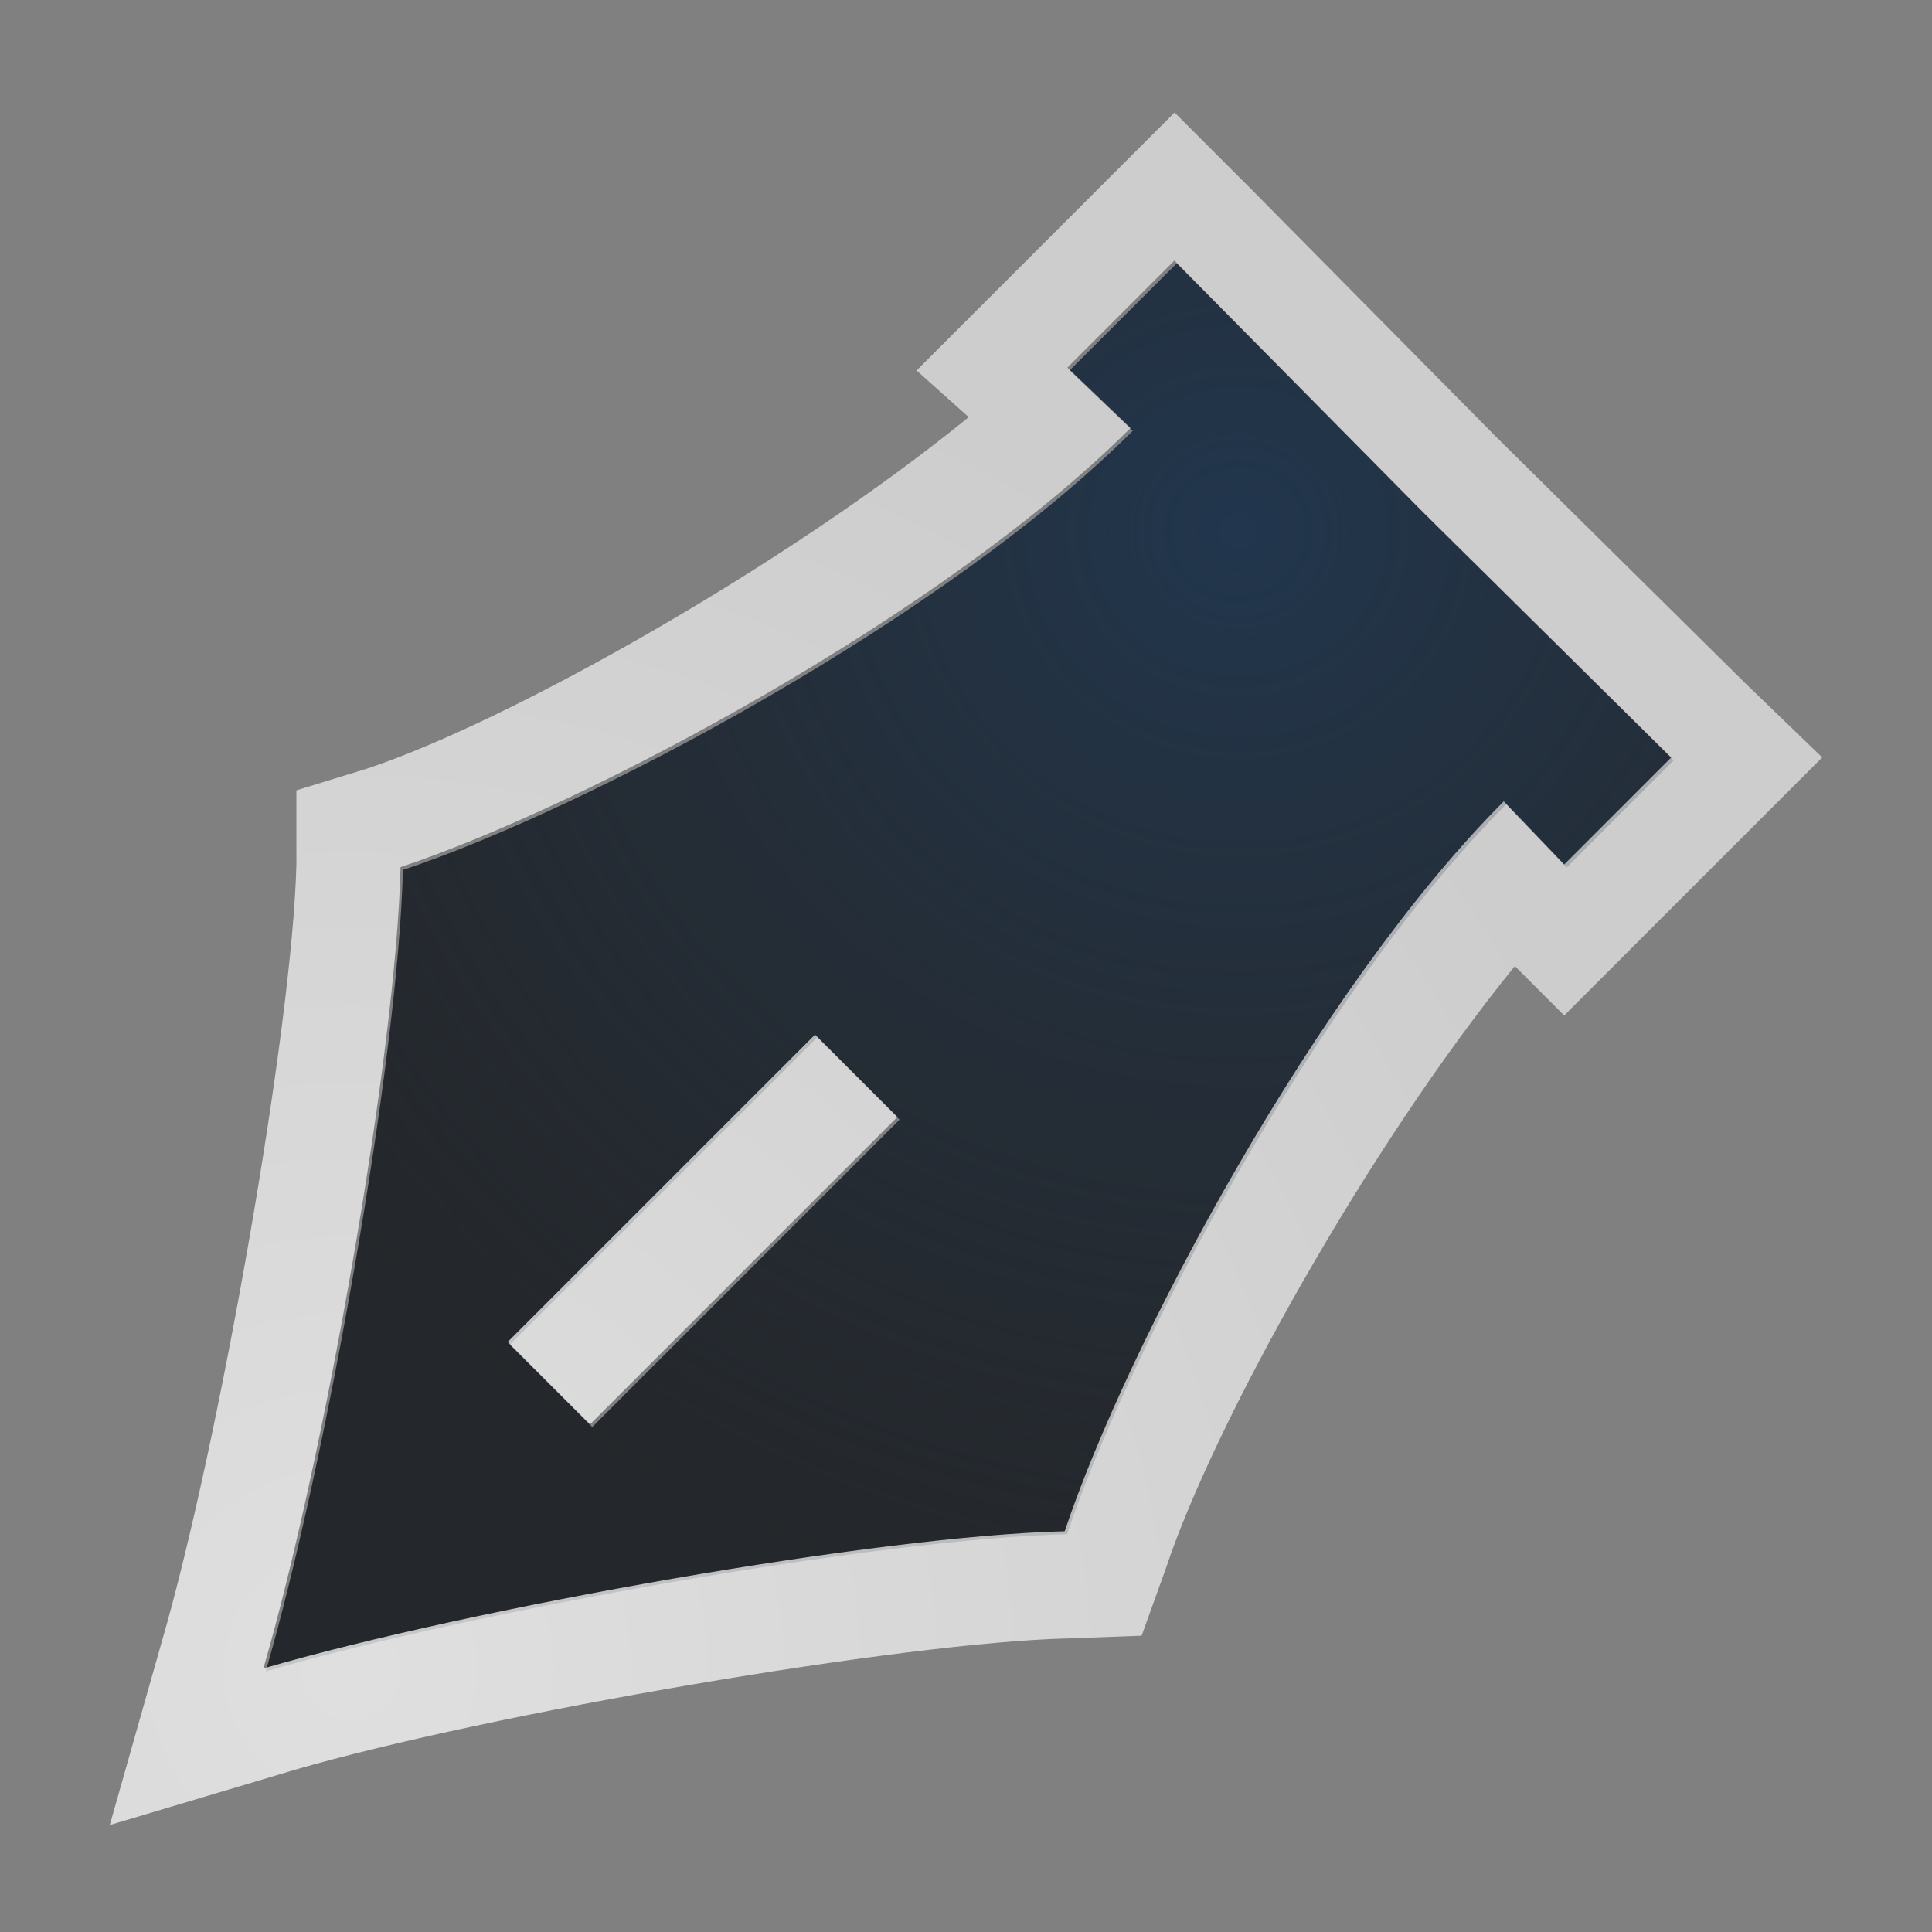 <?xml version="1.0" encoding="UTF-8"?>
<!-- Created with Inkscape (http://www.inkscape.org/) -->
<svg width="22" height="22" version="1.1" xmlns="http://www.w3.org/2000/svg" xmlns:cc="http://creativecommons.org/ns#" xmlns:dc="http://purl.org/dc/elements/1.1/" xmlns:rdf="http://www.w3.org/1999/02/22-rdf-syntax-ns#">
	<rect width="100%" height="100%" fill="#808080" stroke="none"/>
	<defs>
		<radialGradient id="b" cx="7.734" cy="16.887" r="9.75" gradientTransform="matrix(1.641,0,0,1.641,-8.692,-8.712)" gradientUnits="userSpaceOnUse">
			<stop stop-color="#ffffff" stop-opacity=".749" offset="0"/>
			<stop stop-color="#ffffff" stop-opacity=".605" offset="1"/>
		</radialGradient>
		<radialGradient id="a" cx="325.05" cy="-100.53" r="7.254" gradientTransform="matrix(1.852,0,0,1.792,-587.9,186.2)" gradientUnits="userSpaceOnUse">
			<stop stop-color="#213851" stop-opacity=".906" offset="0"/>
			<stop stop-color="#27303a" stop-opacity="0" offset="1"/>
		</radialGradient>
	</defs>
	<path d="m13.4 3-1.219 1.219 0.719 0.688c-2.121 2.121-6.191 4.293-8.312 5-0.05 2.121-0.871 6.75-1.562 9.125 2.374-0.691 7.004-1.512 9.125-1.562 0.707-2.121 2.879-6.191 5-8.312l0.688 0.719 1.219-1.219-2.844-2.812zm-4.094 8.812 0.938 0.938-3.5 3.5-0.938-0.938z" color="#000000" fill="#090d11" fill-opacity=".766" style="paint-order:normal"/>
	<path d="m13.4 3-1.219 1.219 0.719 0.688c-2.121 2.121-6.191 4.293-8.312 5-0.05 2.121-0.871 6.75-1.562 9.125 2.374-0.691 7.004-1.512 9.125-1.562 0.707-2.121 2.879-6.191 5-8.312l0.688 0.719 1.219-1.219-2.844-2.812zm-4.094 8.812 0.938 0.938-3.5 3.5-0.938-0.938z" color="#000000" fill="url(#a)" style="paint-order:normal"/>
	<path d="m13.375 1.281-2.938 2.938 0.594 0.531c-2.066 1.682-5.221 3.459-6.844 4l-0.812 0.25v0.844c-0.044 1.853-0.886 6.626-1.531 8.844l-0.594 2.094 2.094-0.625c2.217-0.646 6.959-1.456 8.812-1.5l0.844-0.031 0.281-0.781c0.54-1.621 2.288-4.777 3.969-6.844l0.562 0.562 2.938-2.938-0.875-0.844-2.844-2.812-2.812-2.844-0.844-0.844zm0 1.688 2.812 2.844 2.844 2.812-1.219 1.219-0.688-0.719c-2.121 2.121-4.293 6.191-5 8.312-2.121 0.05-6.75 0.871-9.125 1.562 0.691-2.374 1.512-7.004 1.562-9.125 2.121-0.707 6.191-2.879 8.312-5l-0.719-0.688 1.219-1.219zm-4.094 8.812-3.5 3.5 0.938 0.938 3.5-3.5-0.469-0.469z" color="#000000" fill="url(#b)" fill-opacity=".999" style="paint-order:normal;text-indent:0;text-transform:none"/>
</svg>
